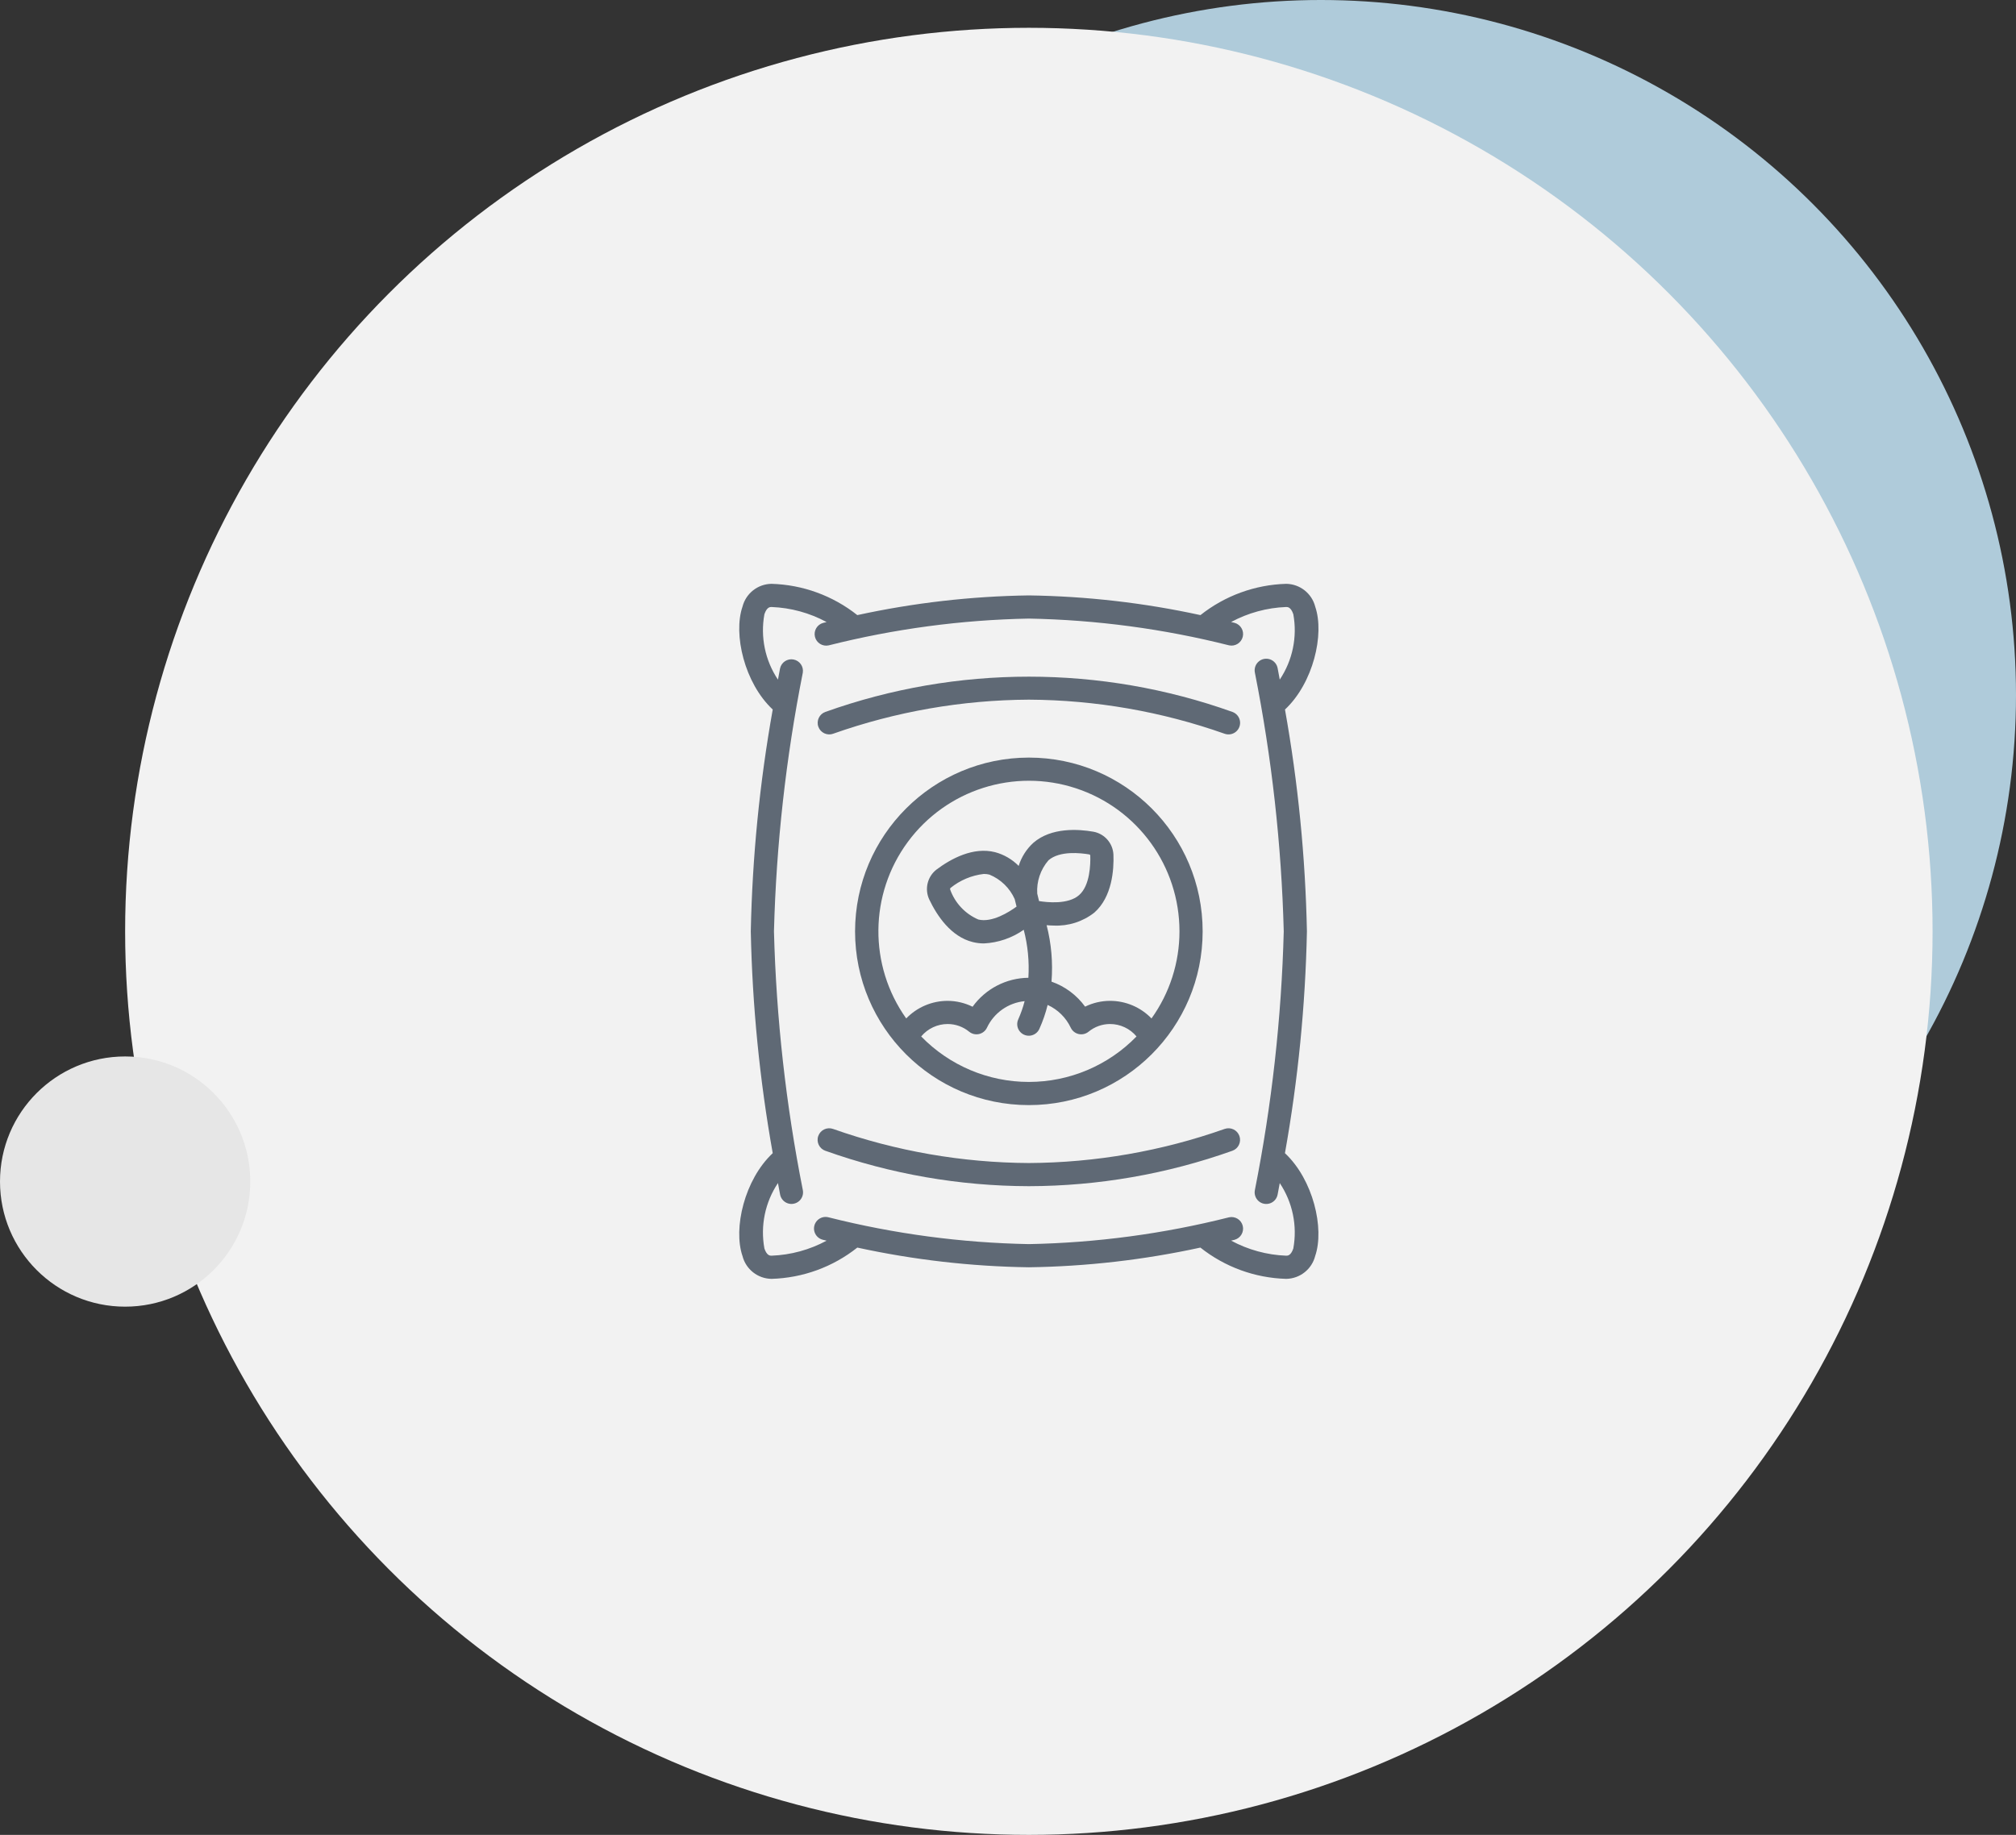 <svg width="145" height="132" viewBox="0 0 145 132" fill="none" xmlns="http://www.w3.org/2000/svg">
    <rect x="0" y="0" width="145" height="132" fill="#333333" stroke="none"/>
    <circle cx="95" cy="50" r="50" fill="#AFCBDA"/>
    <circle cx="74" cy="67" r="65" fill="#F2F2F2"/>
    <circle cx="9" cy="85" r="9" fill="#E6E6E6"/>
    <g clip-path="url(#clip0_0_1)">
        <path d="M61.662 89.75C65.717 90.633 69.85 91.108 74 91.167C78.15 91.108 82.283 90.633 86.338 89.75C88.097 91.146 90.26 91.936 92.505 92C93.493 91.987 94.35 91.313 94.594 90.355C95.272 88.379 94.455 84.863 92.419 82.958C93.36 77.688 93.889 72.353 94 67C93.89 61.648 93.363 56.312 92.422 51.042C94.458 49.137 95.275 45.625 94.597 43.645C94.353 42.687 93.497 42.013 92.508 42C90.264 42.064 88.1 42.854 86.342 44.25C82.285 43.366 78.151 42.892 74 42.833C69.85 42.892 65.717 43.367 61.662 44.25C59.902 42.853 57.737 42.064 55.492 42C54.503 42.013 53.647 42.687 53.403 43.645C52.725 45.621 53.542 49.137 55.578 51.042C54.637 56.312 54.11 61.648 54 67C54.11 72.352 54.637 77.688 55.578 82.958C53.542 84.863 52.725 88.379 53.403 90.355C53.647 91.313 54.503 91.987 55.492 92C57.737 91.936 59.902 91.147 61.662 89.75ZM54.979 89.812C54.68 88.177 55.03 86.489 55.954 85.108C56.007 85.391 56.057 85.662 56.105 85.918C56.156 86.214 56.363 86.46 56.646 86.562C56.93 86.663 57.246 86.603 57.473 86.406C57.7 86.208 57.803 85.903 57.742 85.608C56.526 79.475 55.831 73.25 55.667 67C55.831 60.749 56.526 54.523 57.742 48.389C57.811 47.944 57.514 47.526 57.072 47.443C56.63 47.361 56.202 47.644 56.105 48.083C56.057 48.339 56.007 48.61 55.954 48.893C55.03 47.511 54.68 45.824 54.979 44.188C55.157 43.667 55.383 43.667 55.492 43.667C56.878 43.72 58.233 44.091 59.453 44.75L59.203 44.811C58.768 44.931 58.508 45.376 58.616 45.814C58.724 46.252 59.162 46.524 59.602 46.428C64.312 45.239 69.143 44.592 74 44.5C78.857 44.591 83.688 45.237 88.398 46.425C88.839 46.521 89.276 46.248 89.385 45.81C89.493 45.372 89.232 44.928 88.797 44.807L88.547 44.747C89.768 44.089 91.123 43.719 92.508 43.667C92.617 43.667 92.842 43.667 93.021 44.185C93.32 45.82 92.97 47.508 92.046 48.89C91.993 48.607 91.943 48.336 91.895 48.08C91.844 47.783 91.637 47.537 91.354 47.436C91.07 47.335 90.754 47.394 90.527 47.592C90.3 47.79 90.197 48.094 90.257 48.389C91.474 54.523 92.169 60.749 92.333 67C92.169 73.251 91.474 79.477 90.257 85.611C90.197 85.906 90.3 86.21 90.527 86.408C90.754 86.606 91.07 86.665 91.354 86.564C91.637 86.463 91.844 86.217 91.895 85.92C91.943 85.664 91.993 85.393 92.046 85.11C92.97 86.492 93.32 88.18 93.021 89.815C92.843 90.333 92.617 90.333 92.508 90.333C91.122 90.28 89.767 89.909 88.547 89.25L88.797 89.189C89.232 89.069 89.492 88.624 89.384 88.186C89.276 87.748 88.838 87.476 88.397 87.572C83.688 88.761 78.857 89.408 74 89.5C69.143 89.409 64.312 88.763 59.602 87.575C59.309 87.494 58.996 87.579 58.784 87.795C58.572 88.012 58.494 88.327 58.581 88.617C58.668 88.908 58.906 89.128 59.203 89.192L59.453 89.253C58.232 89.911 56.877 90.281 55.492 90.333C55.383 90.333 55.157 90.333 54.979 89.815V89.812Z" fill="#5F6975"/>
        <path d="M61.5 67C61.5 73.904 67.096 79.5 74 79.5C80.904 79.5 86.5 73.904 86.5 67C86.5 60.096 80.904 54.5 74 54.5C67.1 54.508 61.508 60.1 61.5 67ZM74 77.833C71.082 77.834 68.289 76.653 66.256 74.561C66.728 73.993 67.428 73.665 68.167 73.667C68.73 73.668 69.275 73.865 69.709 74.222C69.908 74.384 70.17 74.444 70.419 74.387C70.669 74.33 70.878 74.162 70.987 73.93C71.491 72.862 72.52 72.137 73.696 72.022C73.58 72.469 73.428 72.904 73.24 73.325C73.114 73.597 73.143 73.916 73.318 74.161C73.492 74.405 73.785 74.536 74.083 74.505C74.382 74.473 74.64 74.284 74.76 74.008C75.008 73.456 75.206 72.882 75.351 72.294C76.081 72.625 76.67 73.205 77.013 73.93C77.122 74.162 77.331 74.33 77.581 74.387C77.83 74.444 78.092 74.384 78.291 74.222C78.725 73.865 79.27 73.668 79.833 73.667C80.572 73.665 81.272 73.993 81.744 74.561C79.711 76.653 76.918 77.834 74 77.833ZM74.603 64.285C74.547 63.41 74.839 62.549 75.413 61.887C76.222 61.184 77.74 61.362 78.363 61.47C78.389 61.484 78.409 61.508 78.417 61.536C78.439 62.164 78.404 63.703 77.612 64.394C76.819 65.086 75.302 64.916 74.733 64.822L74.603 64.285ZM73.115 65.219C72.576 65.614 71.349 66.39 70.365 66.149C69.417 65.741 68.682 64.956 68.337 63.983C68.33 63.949 68.337 63.914 68.356 63.886C69.044 63.324 69.878 62.972 70.76 62.871C70.897 62.87 71.033 62.886 71.166 62.919C71.973 63.251 72.623 63.879 72.98 64.676L73.115 65.219ZM84.833 67C84.834 69.248 84.13 71.439 82.821 73.266C82.039 72.455 80.96 71.998 79.833 72C79.214 72.002 78.602 72.144 78.046 72.417C77.442 71.585 76.599 70.957 75.629 70.618C75.737 69.254 75.619 67.882 75.278 66.558C75.445 66.569 75.612 66.584 75.792 66.584C76.844 66.633 77.879 66.303 78.708 65.653C79.993 64.526 80.125 62.555 80.083 61.476C80.042 60.661 79.447 59.981 78.645 59.833C77.588 59.647 75.62 59.5 74.317 60.636C73.827 61.086 73.465 61.658 73.267 62.293C72.8 61.819 72.214 61.477 71.571 61.305C70.004 60.907 68.415 61.764 67.358 62.555C66.707 63.06 66.489 63.946 66.831 64.696C67.397 65.886 68.401 67.386 69.968 67.772C70.231 67.837 70.501 67.869 70.772 67.869C71.799 67.818 72.791 67.477 73.632 66.887C73.926 68.013 74.038 69.178 73.966 70.34C72.373 70.358 70.884 71.131 69.953 72.423C69.397 72.149 68.786 72.004 68.167 72C67.04 71.998 65.961 72.455 65.179 73.266C62.47 69.453 62.516 64.332 65.293 60.568C68.069 56.803 72.949 55.248 77.391 56.71C81.834 58.173 84.835 62.323 84.833 67Z" fill="#5F6975"/>
        <path d="M59.917 52.786C64.441 51.187 69.201 50.358 74 50.333C78.799 50.358 83.559 51.187 88.083 52.786C88.364 52.885 88.676 52.827 88.903 52.633C89.129 52.44 89.235 52.14 89.18 51.847C89.126 51.555 88.919 51.313 88.638 51.214C79.174 47.833 68.831 47.833 59.367 51.214C58.933 51.367 58.705 51.843 58.858 52.278C59.012 52.712 59.488 52.939 59.922 52.786H59.917Z" fill="#5F6975"/>
        <path d="M59.364 82.786C64.063 84.461 69.012 85.322 74 85.333C78.988 85.322 83.937 84.461 88.636 82.786C89.07 82.633 89.297 82.156 89.144 81.722C88.991 81.288 88.515 81.061 88.081 81.214C83.557 82.812 78.798 83.641 74 83.667C69.201 83.642 64.441 82.813 59.917 81.214C59.483 81.061 59.007 81.288 58.853 81.722C58.7 82.156 58.928 82.633 59.362 82.786H59.364Z" fill="#5F6975"/>
    </g>
    <defs>
        <clipPath id="clip0_0_1">
            <rect width="50" height="50" fill="white" transform="translate(49 42)"/>
        </clipPath>
    </defs>
</svg>